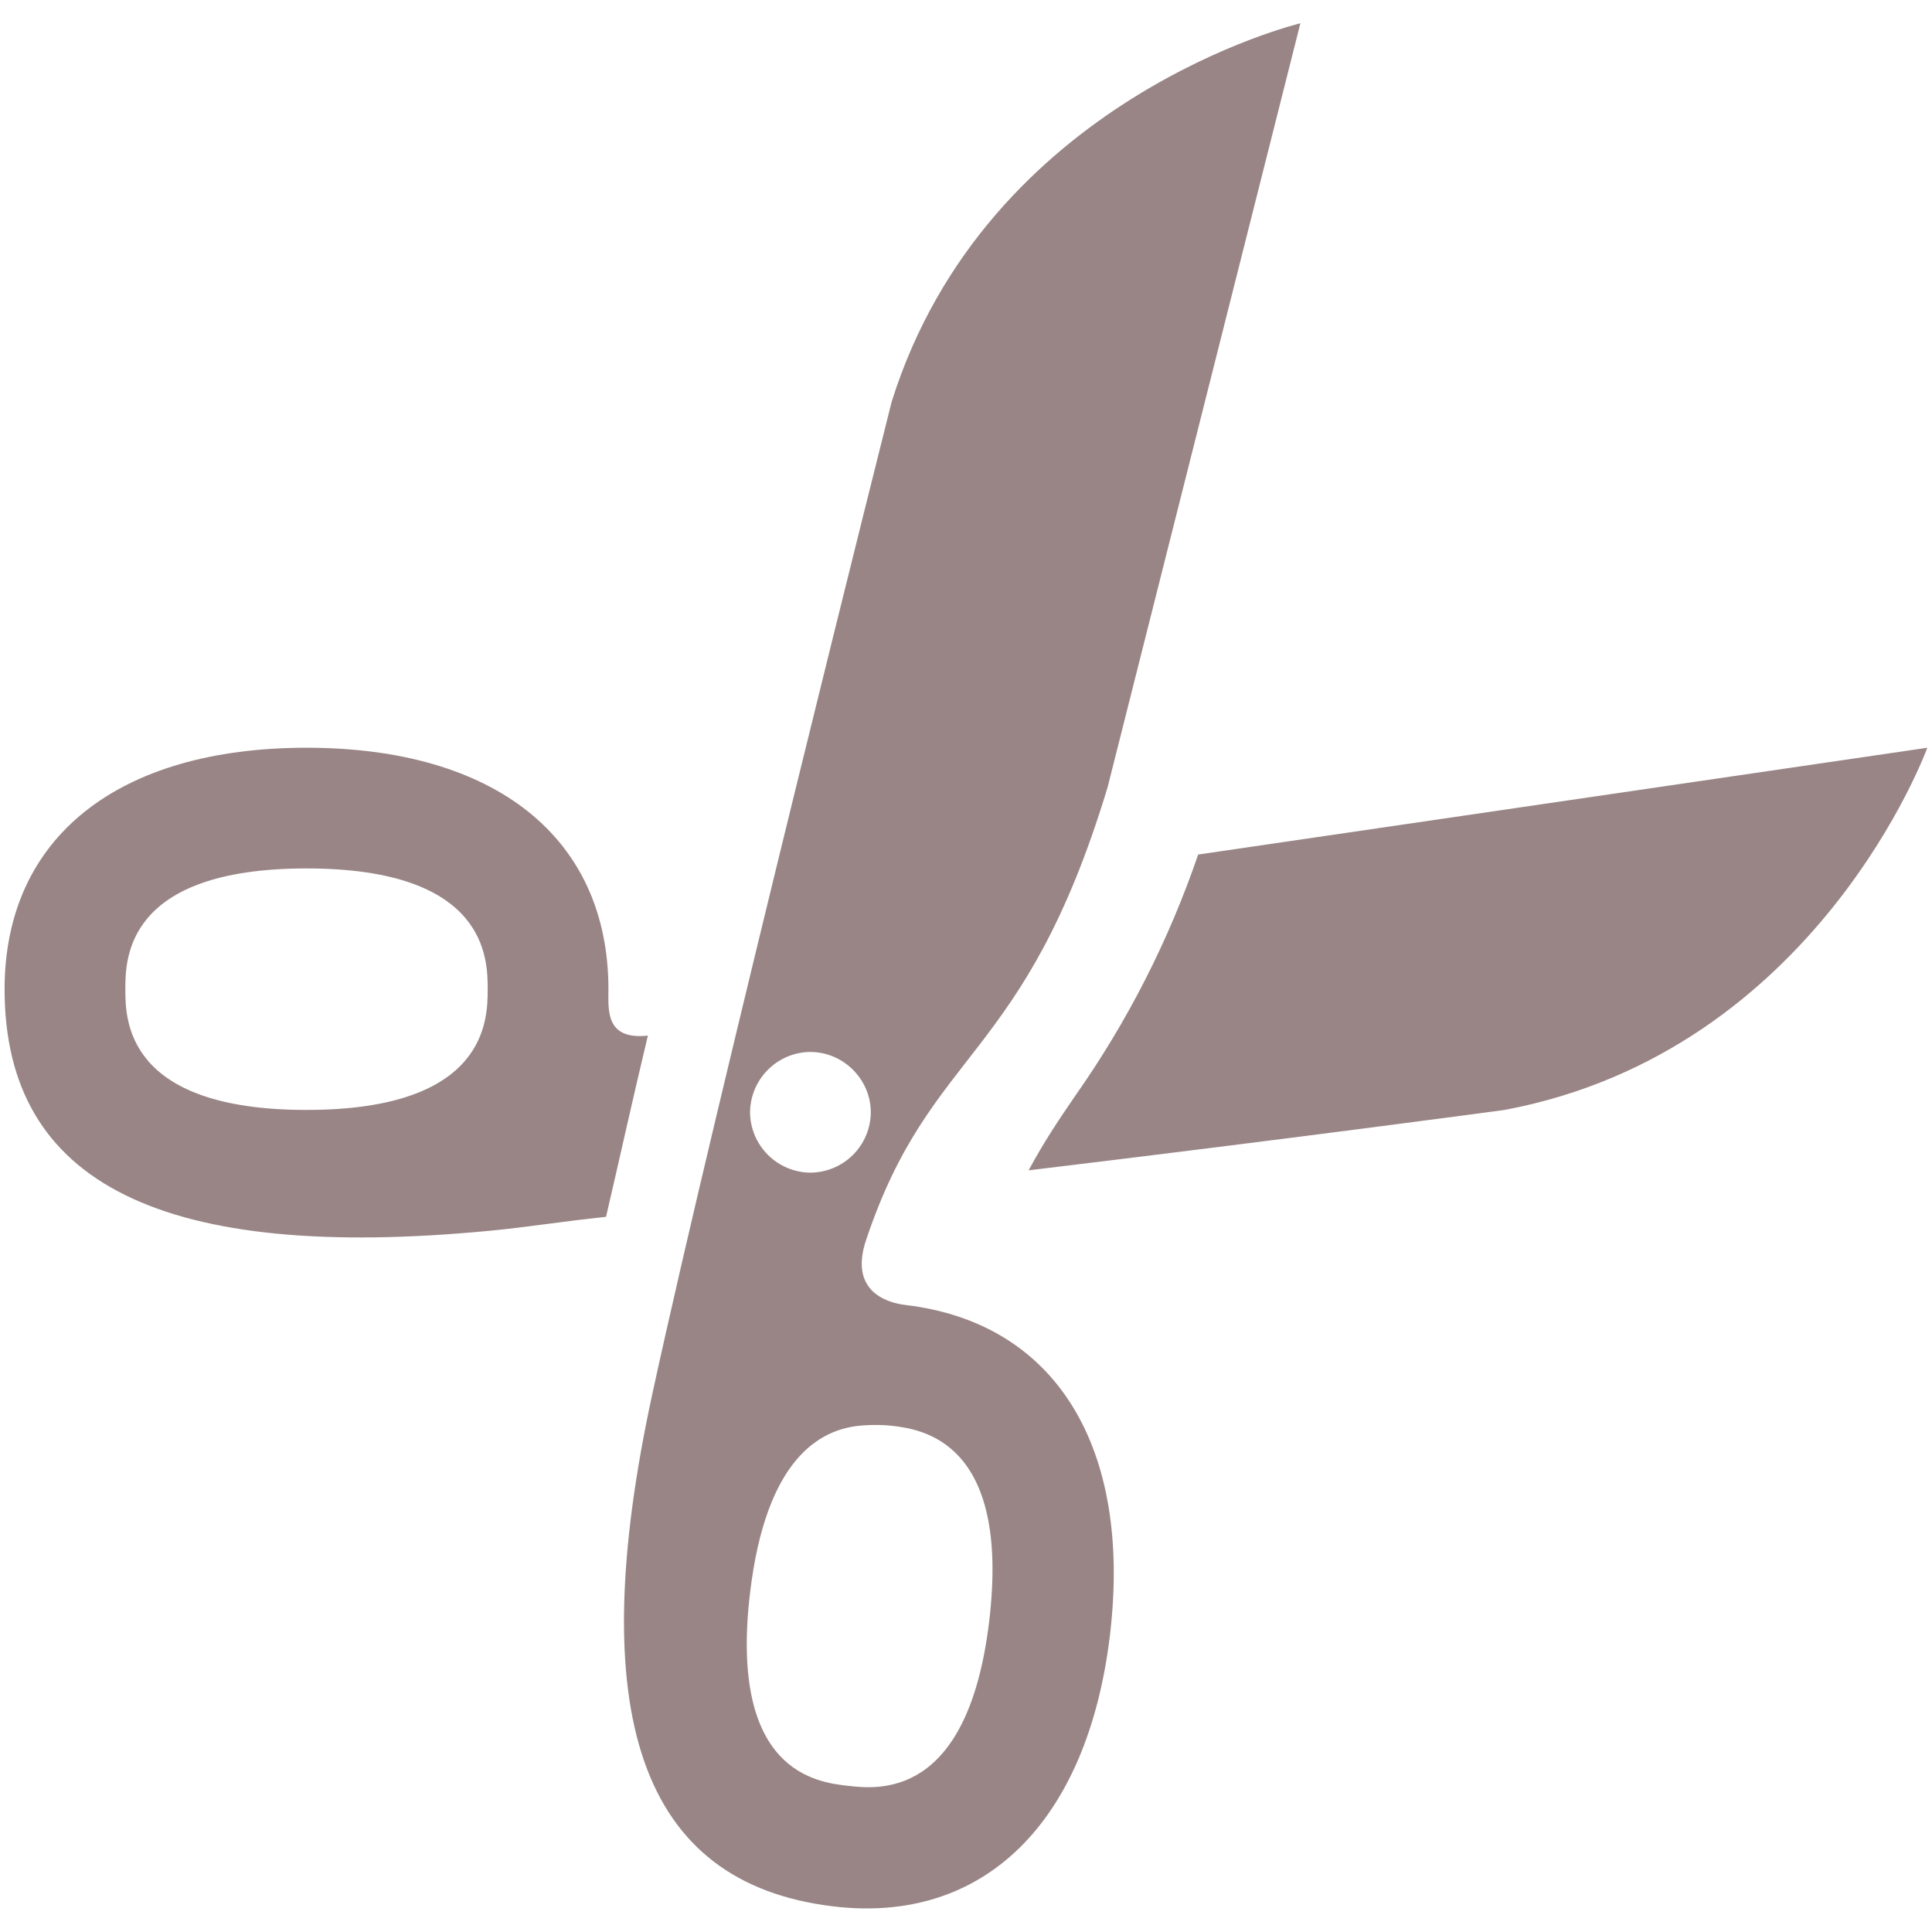 <svg width="64" height="64" viewBox="0 0 64 64" fill="none" xmlns="http://www.w3.org/2000/svg">
<g clip-path="url(#clip0_181_2220)">
<path d="M43.077 0.771C43.077 0.771 32.694 3.257 29.538 13.307C29.538 13.307 23.749 36.33 21.614 46.154C19.313 56.756 21.184 62.39 27.616 63.153C32.588 63.744 36.029 60.369 36.77 54.154C37.504 47.934 34.973 43.82 30.001 43.23C29.287 43.146 28.14 42.715 28.691 41.076C30.833 34.668 33.934 35.193 36.691 26.078L43.077 0.771ZM10.154 24.77C3.889 24.77 0.152 27.759 0.152 32.77C0.152 39.244 5.432 41.804 16.231 40.77C17.445 40.655 18.533 40.473 20.076 40.308C20.512 38.437 20.962 36.394 21.462 34.306C20.039 34.459 20.155 33.44 20.155 32.77C20.155 27.759 16.413 24.77 10.154 24.77ZM63.847 24.77L39.69 28.308C38.718 31.154 37.345 33.848 35.613 36.308C35.062 37.11 34.56 37.863 34.075 38.769C43.116 37.679 49.843 36.768 49.843 36.768C60.199 34.821 63.845 24.77 63.845 24.77H63.847ZM10.154 28.768C16.155 28.768 16.155 31.781 16.155 32.77C16.155 33.758 16.155 36.768 10.154 36.768C4.152 36.768 4.152 33.758 4.152 32.77C4.152 31.781 4.152 28.768 10.154 28.768ZM26.845 34.848C27.938 34.848 28.846 35.754 28.846 36.847C28.843 37.376 28.631 37.883 28.256 38.257C27.881 38.631 27.375 38.842 26.845 38.846C26.317 38.841 25.811 38.629 25.437 38.255C25.063 37.881 24.851 37.376 24.846 36.847C24.851 36.318 25.063 35.812 25.437 35.438C25.811 35.063 26.316 34.851 26.845 34.846V34.848ZM28.46 47.23C28.891 47.188 29.292 47.203 29.538 47.23C30.52 47.343 33.477 47.732 32.77 53.691C32.061 59.648 29.058 59.267 28.076 59.156C27.094 59.04 24.138 58.727 24.846 52.768C25.376 48.3 27.173 47.362 28.462 47.23H28.46Z" fill="#998586"/>
</g>
<defs>
<clipPath id="clip0_181_2220">
<rect width="64" height="64" fill="white"/>
</clipPath>
</defs>
</svg>

